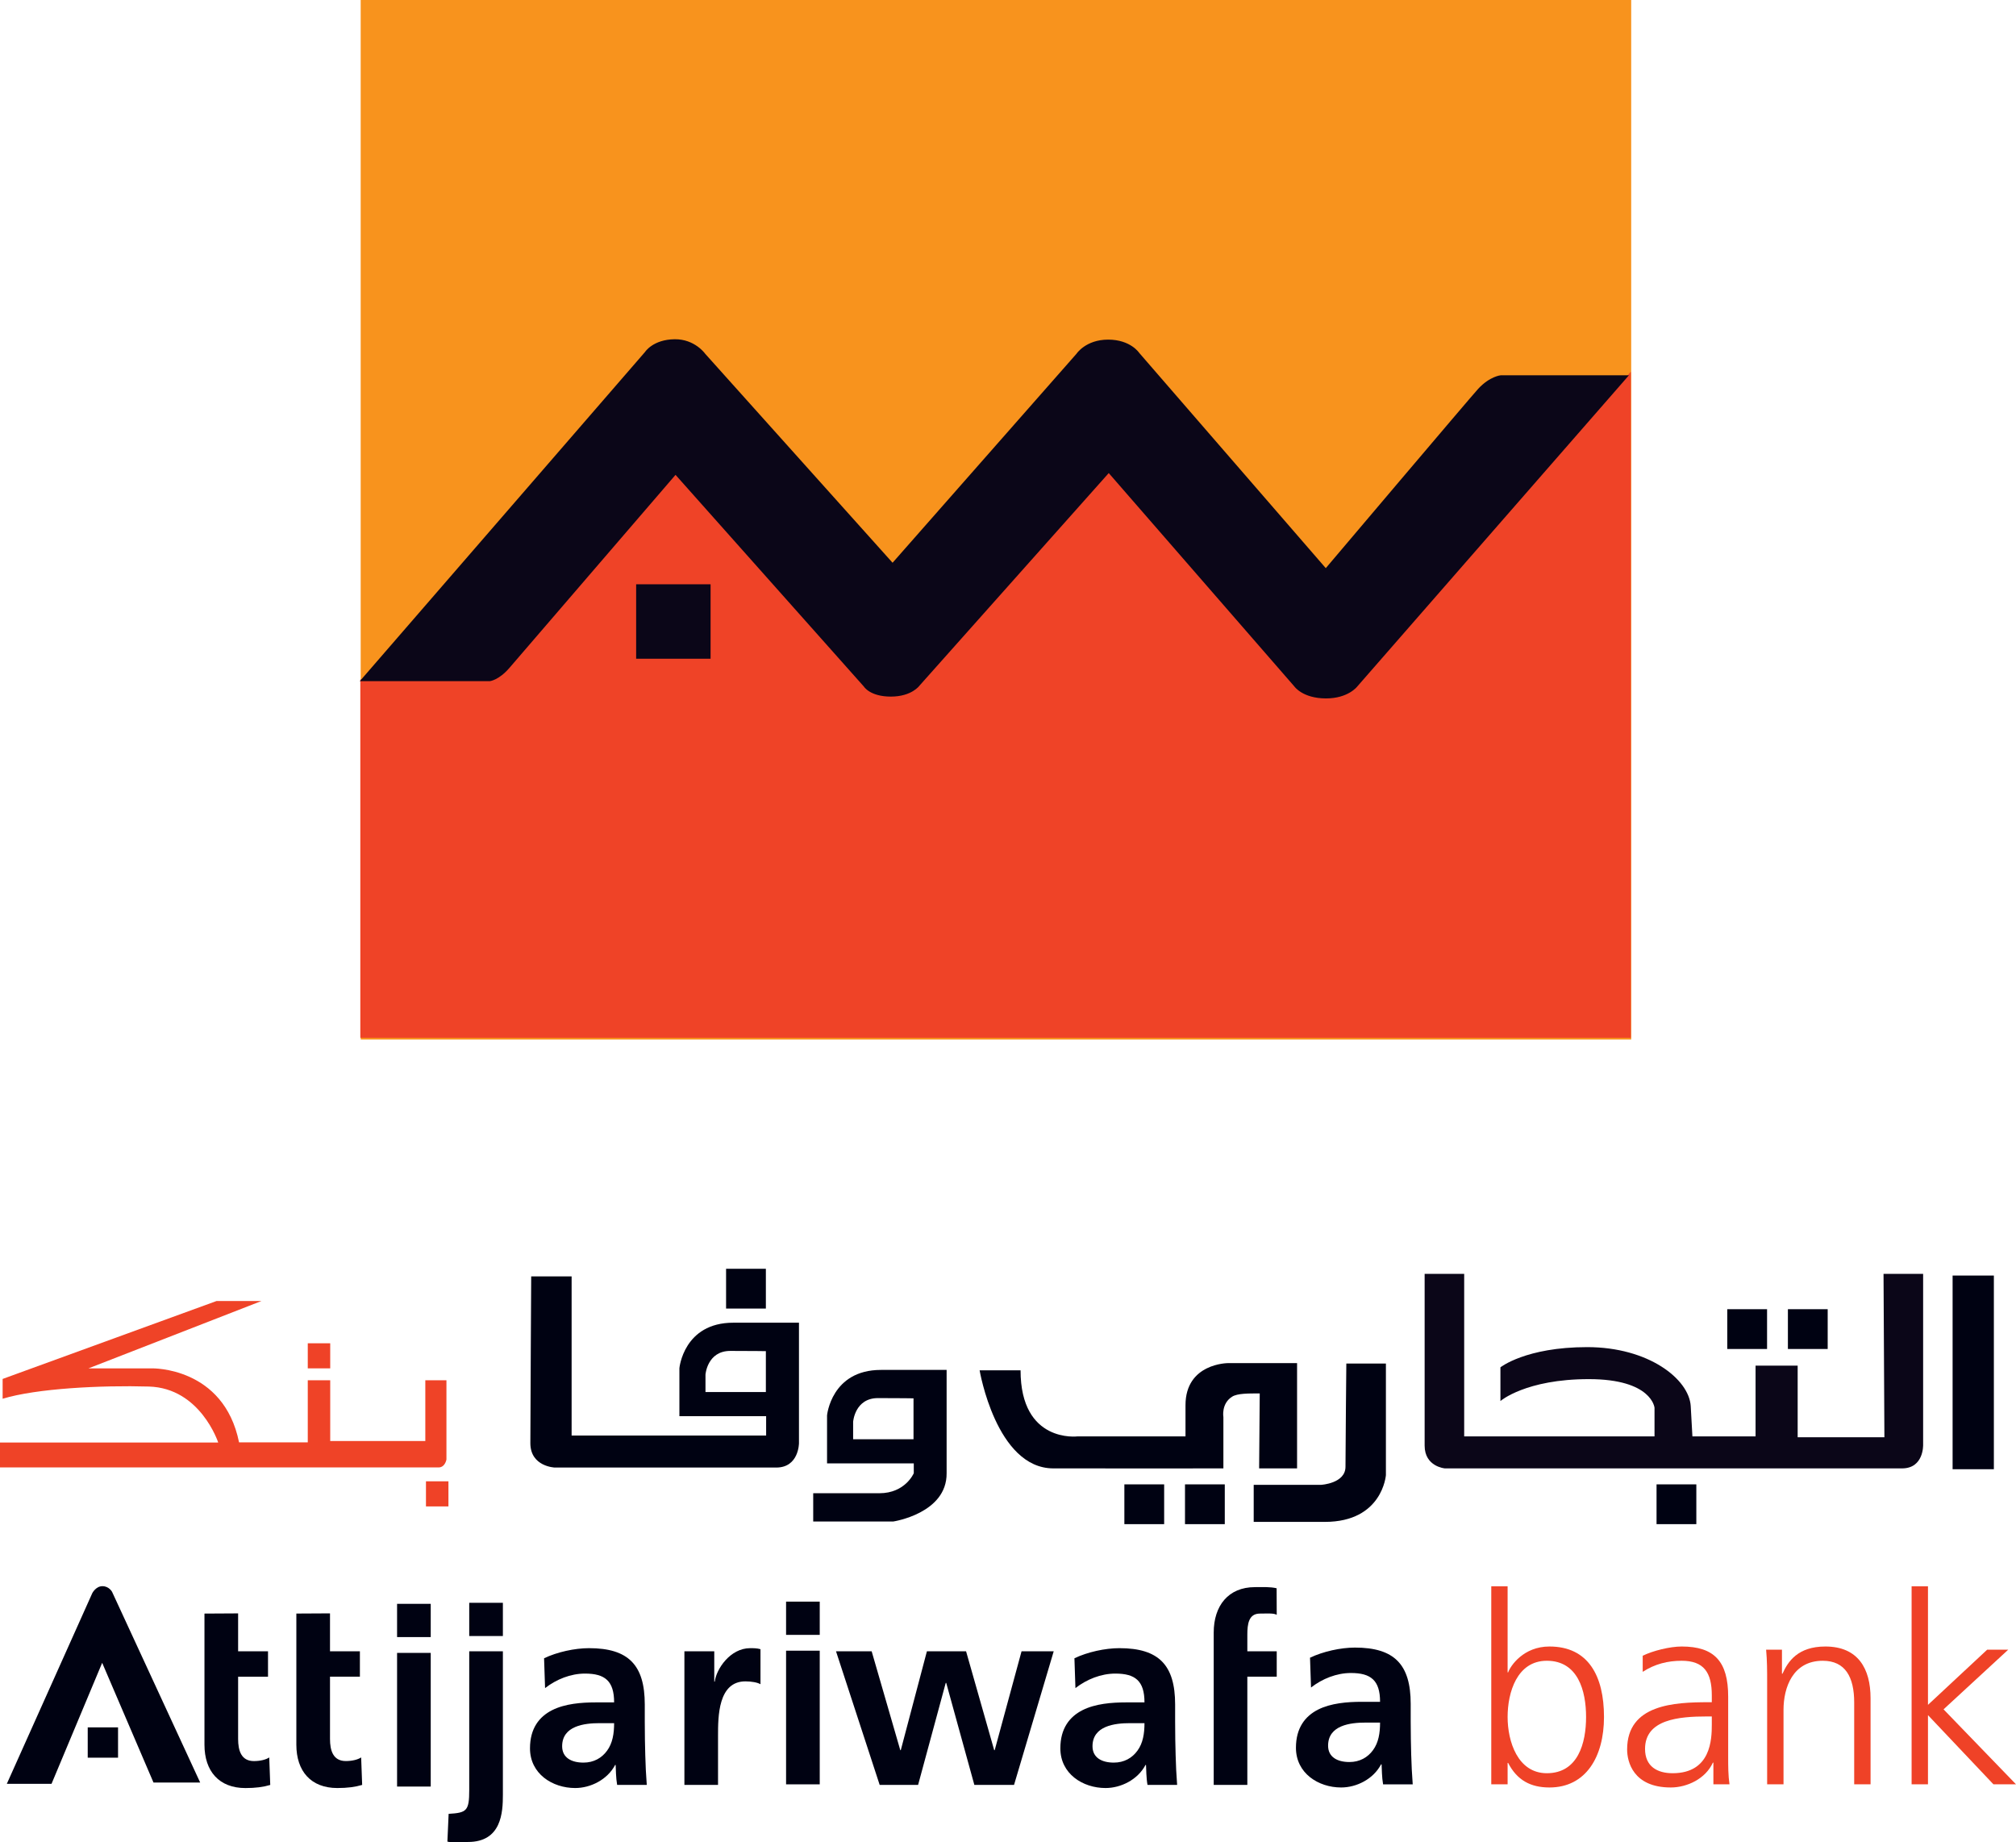 <?xml version="1.0" encoding="UTF-8"?>
<svg xmlns="http://www.w3.org/2000/svg" xmlns:xlink="http://www.w3.org/1999/xlink" width="299.27pt" height="273.46pt" viewBox="0 0 299.27 273.46" version="1.1">
<defs>
<clipPath id="clip1">
  <path d="M 66 237 L 75 237 L 75 273.461 L 66 273.461 Z M 66 237 "/>
</clipPath>
<clipPath id="clip2">
  <path d="M 283 235 L 299.27 235 L 299.27 265 L 283 265 Z M 283 235 "/>
</clipPath>
</defs>
<g id="surface1">
<path style=" stroke:none;fill-rule:nonzero;fill:rgb(0%,0.8%,7.1%);fill-opacity:1;" d="M 43.992 245.102 L 43.992 239.504 L 48.988 239.477 L 48.988 245.102 L 53.426 245.102 L 53.426 248.875 L 48.988 248.875 L 48.988 258.125 C 48.988 259.816 49.438 261.398 51.34 261.398 C 52.234 261.398 53.09 261.203 53.613 260.859 L 53.762 264.941 C 52.719 265.25 51.562 265.402 50.07 265.402 C 46.156 265.402 43.992 262.902 43.992 258.973 L 43.992 245.102 "/>
<g clip-path="url(#clip1)" clip-rule="nonzero">
<path style=" stroke:none;fill-rule:nonzero;fill:rgb(0%,0.8%,7.1%);fill-opacity:1;" d="M 69.656 237.906 L 74.652 237.906 L 74.652 242.84 L 69.656 242.84 Z M 66.598 269.234 C 69.281 269.078 69.656 268.797 69.656 265.715 L 69.656 245.102 L 74.652 245.102 L 74.652 266.406 C 74.652 268.992 74.465 273.41 69.469 273.41 C 68.648 273.41 67.047 273.551 66.414 273.355 L 66.598 269.234 "/>
</g>
<path style=" stroke:none;fill-rule:nonzero;fill:rgb(0%,0.8%,7.1%);fill-opacity:1;" d="M 86.617 261.629 C 88.145 261.629 89.34 260.938 90.121 259.855 C 90.941 258.738 91.164 257.312 91.164 255.773 L 89.004 255.773 C 86.766 255.773 83.449 256.16 83.449 259.203 C 83.449 260.898 84.828 261.629 86.617 261.629 Z M 80.766 246.141 C 82.703 245.215 85.312 244.641 87.438 244.641 C 93.289 244.641 95.715 247.145 95.715 253 L 95.715 255.539 C 95.715 257.547 95.75 259.051 95.789 260.512 C 95.824 262.016 95.898 263.402 96.012 264.941 L 91.613 264.941 C 91.426 263.902 91.426 262.594 91.391 261.977 L 91.316 261.977 C 90.16 264.172 87.66 265.402 85.387 265.402 C 81.996 265.402 78.676 263.285 78.676 259.512 C 78.676 256.543 80.055 254.812 81.957 253.848 C 83.859 252.883 86.32 252.691 88.406 252.691 L 91.164 252.691 C 91.164 249.492 89.785 248.414 86.84 248.414 C 84.715 248.414 82.59 249.262 80.914 250.57 L 80.766 246.141 "/>
<path style=" stroke:none;fill-rule:nonzero;fill:rgb(0%,0.8%,7.1%);fill-opacity:1;" d="M 101.598 245.102 L 106.031 245.102 L 106.031 249.609 L 106.105 249.609 C 106.328 247.758 108.383 244.641 111.363 244.641 C 111.848 244.641 112.367 244.641 112.891 244.793 L 112.891 249.992 C 112.441 249.727 111.547 249.57 110.652 249.57 C 106.59 249.57 106.59 254.812 106.59 257.66 L 106.59 264.941 L 101.598 264.941 L 101.598 245.102 "/>
<path style=" stroke:none;fill-rule:nonzero;fill:rgb(0%,0.8%,7.1%);fill-opacity:1;" d="M 116.691 245.016 L 121.688 245.016 L 121.688 264.855 L 116.691 264.855 Z M 116.691 237.734 L 121.688 237.734 L 121.688 242.668 L 116.691 242.668 L 116.691 237.734 "/>
<path style=" stroke:none;fill-rule:nonzero;fill:rgb(0%,0.8%,7.1%);fill-opacity:1;" d="M 124.102 245.102 L 129.395 245.102 L 133.645 259.781 L 133.719 259.781 L 137.598 245.102 L 143.41 245.102 L 147.586 259.781 L 147.66 259.781 L 151.648 245.102 L 156.422 245.102 L 150.531 264.941 L 144.641 264.941 L 140.465 249.801 L 140.391 249.801 L 136.289 264.941 L 130.586 264.941 L 124.102 245.102 "/>
<path style=" stroke:none;fill-rule:nonzero;fill:rgb(0%,0.8%,7.1%);fill-opacity:1;" d="M 165.348 261.629 C 166.879 261.629 168.07 260.938 168.852 259.855 C 169.672 258.738 169.895 257.312 169.895 255.773 L 167.734 255.773 C 165.496 255.773 162.18 256.16 162.18 259.203 C 162.18 260.898 163.559 261.629 165.348 261.629 Z M 159.496 246.141 C 161.434 245.215 164.043 244.641 166.168 244.641 C 172.02 244.641 174.445 247.145 174.445 253 L 174.445 255.539 C 174.445 257.547 174.48 259.051 174.52 260.512 C 174.555 262.016 174.629 263.402 174.742 264.941 L 170.344 264.941 C 170.156 263.902 170.156 262.594 170.121 261.977 L 170.047 261.977 C 168.891 264.172 166.391 265.402 164.117 265.402 C 160.727 265.402 157.406 263.285 157.406 259.512 C 157.406 256.543 158.789 254.812 160.688 253.848 C 162.59 252.883 165.051 252.691 167.137 252.691 L 169.895 252.691 C 169.895 249.492 168.516 248.414 165.574 248.414 C 163.449 248.414 161.324 249.262 159.645 250.57 L 159.496 246.141 "/>
<path style=" stroke:none;fill-rule:nonzero;fill:rgb(0%,0.8%,7.1%);fill-opacity:1;" d="M 180.172 245.102 L 180.172 242.328 C 180.172 238.359 182.332 235.582 186.285 235.582 C 187.555 235.582 188.543 235.523 189.512 235.75 L 189.527 239.691 C 189.082 239.422 188.105 239.508 187.027 239.508 C 185.348 239.508 185.164 241.094 185.164 242.633 L 185.164 245.102 L 189.527 245.102 L 189.527 248.875 L 185.164 248.875 L 185.164 264.941 L 180.172 264.941 L 180.172 245.102 "/>
<path style=" stroke:none;fill-rule:nonzero;fill:rgb(0%,0.8%,7.1%);fill-opacity:1;" d="M 200.32 261.543 C 201.848 261.543 203.043 260.852 203.824 259.773 C 204.645 258.652 204.867 257.23 204.867 255.688 L 202.707 255.688 C 200.469 255.688 197.152 256.074 197.152 259.117 C 197.152 260.812 198.531 261.543 200.32 261.543 Z M 194.469 246.059 C 196.406 245.133 199.016 244.555 201.141 244.555 C 206.992 244.555 209.414 247.059 209.414 252.914 L 209.414 255.457 C 209.414 257.461 209.453 258.965 209.488 260.426 C 209.527 261.93 209.602 263.316 209.715 264.855 L 205.316 264.855 C 205.129 263.816 205.129 262.508 205.094 261.891 L 205.016 261.891 C 203.863 264.09 201.363 265.32 199.09 265.32 C 195.699 265.32 192.379 263.199 192.379 259.426 C 192.379 256.461 193.762 254.727 195.66 253.762 C 197.562 252.801 200.023 252.605 202.109 252.605 L 204.867 252.605 C 204.867 249.406 203.488 248.328 200.543 248.328 C 198.418 248.328 196.293 249.176 194.617 250.484 L 194.469 246.059 "/>
<path style=" stroke:none;fill-rule:nonzero;fill:rgb(93.7%,25.899%,15.3%);fill-opacity:1;" d="M 229.625 246.512 C 225.191 246.512 223.801 251.215 223.801 254.855 C 223.801 258.5 225.305 263.203 229.625 263.203 C 234.254 263.203 235.449 258.738 235.449 254.855 C 235.449 250.98 234.254 246.512 229.625 246.512 Z M 221.375 235.461 L 223.801 235.461 L 223.801 248.234 L 223.879 248.234 C 224.227 247.258 226.156 244.395 230.012 244.395 C 235.797 244.395 238.109 248.785 238.109 254.855 C 238.109 260.773 235.41 265.32 230.012 265.32 C 227.195 265.32 225.191 264.223 223.879 261.676 L 223.801 261.676 L 223.801 264.852 L 221.375 264.852 L 221.375 235.461 "/>
<path style=" stroke:none;fill-rule:nonzero;fill:rgb(93.7%,25.899%,15.3%);fill-opacity:1;" d="M 254.113 254.777 L 253.422 254.777 C 249.215 254.777 244.203 255.211 244.203 259.598 C 244.203 262.227 246.055 263.203 248.293 263.203 C 254 263.203 254.113 258.148 254.113 255.992 Z M 254.348 261.637 L 254.27 261.637 C 253.188 264.027 250.449 265.32 248.02 265.32 C 242.43 265.32 241.543 261.48 241.543 259.68 C 241.543 252.977 248.562 252.664 253.652 252.664 L 254.113 252.664 L 254.113 251.645 C 254.113 248.234 252.918 246.512 249.641 246.512 C 247.598 246.512 245.668 246.98 243.855 248.156 L 243.855 245.766 C 245.359 245.023 247.906 244.395 249.641 244.395 C 254.5 244.395 256.543 246.629 256.543 251.84 L 256.543 260.656 C 256.543 262.266 256.543 263.48 256.738 264.852 L 254.348 264.852 L 254.348 261.637 "/>
<path style=" stroke:none;fill-rule:nonzero;fill:rgb(93.7%,25.899%,15.3%);fill-opacity:1;" d="M 262.328 249.566 C 262.328 248.039 262.328 246.473 262.176 244.867 L 264.527 244.867 L 264.527 248.434 L 264.605 248.434 C 265.414 246.629 266.879 244.395 270.969 244.395 C 275.828 244.395 277.68 247.688 277.68 252.074 L 277.68 264.852 L 275.25 264.852 L 275.25 252.703 C 275.25 248.941 273.938 246.512 270.582 246.512 C 266.148 246.512 264.758 250.469 264.758 253.801 L 264.758 264.852 L 262.328 264.852 L 262.328 249.566 "/>
<g clip-path="url(#clip2)" clip-rule="nonzero">
<path style=" stroke:none;fill-rule:nonzero;fill:rgb(93.7%,25.899%,15.3%);fill-opacity:1;" d="M 283.773 235.461 L 286.203 235.461 L 286.203 253.055 L 294.992 244.867 L 298.117 244.867 L 288.516 253.723 L 299.273 264.852 L 295.922 264.852 L 286.203 254.582 L 286.203 264.852 L 283.773 264.852 L 283.773 235.461 "/>
</g>
<path style=" stroke:none;fill-rule:nonzero;fill:rgb(0%,0.8%,7.1%);fill-opacity:1;" d="M 58.945 245.344 L 63.941 245.344 L 63.941 265.184 L 58.945 265.184 Z M 58.945 238.062 L 63.941 238.062 L 63.941 242.996 L 58.945 242.996 L 58.945 238.062 "/>
<path style=" stroke:none;fill-rule:nonzero;fill:rgb(0%,0.8%,7.1%);fill-opacity:1;" d="M 30.352 245.105 L 30.352 239.508 L 35.348 239.48 L 35.348 245.105 L 39.785 245.105 L 39.785 248.879 L 35.348 248.879 L 35.348 258.125 C 35.348 259.82 35.797 261.402 37.695 261.402 C 38.59 261.402 39.449 261.207 39.969 260.863 L 40.117 264.945 C 39.078 265.254 37.922 265.406 36.43 265.406 C 32.516 265.406 30.352 262.902 30.352 258.973 L 30.352 245.105 "/>
<path style=" stroke:none;fill-rule:nonzero;fill:rgb(0%,0.8%,7.1%);fill-opacity:1;" d="M 1.012 264.781 L 7.648 264.781 L 15.168 246.816 L 22.785 264.586 L 29.715 264.586 L 16.633 236.273 C 16.633 236.273 16.184 235.441 15.207 235.441 C 14.23 235.441 13.703 236.469 13.703 236.469 L 1.012 264.781 "/>
<path style=" stroke:none;fill-rule:nonzero;fill:rgb(0%,0.8%,7.1%);fill-opacity:1;" d="M 17.523 260.898 L 13.023 260.898 L 13.023 256.398 L 17.523 256.398 L 17.523 260.898 "/>
<path style=" stroke:none;fill-rule:nonzero;fill:rgb(96.899%,57.599%,11.4%);fill-opacity:1;" d="M 242.148 154.293 L 53.543 154.293 L 53.543 0 L 242.148 0 L 242.148 154.293 "/>
<path style=" stroke:none;fill-rule:nonzero;fill:rgb(93.7%,26.299%,15.3%);fill-opacity:1;" d="M 242.094 55.402 L 242.094 154.043 L 53.488 154.043 L 53.488 100.859 L 72.75 100.859 C 72.75 100.859 74.082 100.727 75.68 98.863 C 77.148 97.145 100.309 70.234 100.309 70.234 L 128.27 101.656 C 128.27 101.656 129.16 103.148 132.277 103.148 C 135.379 103.148 136.523 101.523 136.523 101.523 L 164.617 69.969 L 192.184 101.656 C 192.184 101.656 193.406 103.406 196.84 103.418 C 200.164 103.43 201.504 101.656 201.504 101.656 L 241.84 55.457 L 242.086 55.184 L 242.094 55.402 "/>
<path style=" stroke:none;fill-rule:nonzero;fill:rgb(4.3%,2.399%,9.399%);fill-opacity:1;" d="M 53.414 101.105 L 72.719 101.105 C 72.719 101.105 74.051 100.977 75.648 99.109 C 77.117 97.395 100.281 70.484 100.281 70.484 L 128.238 101.906 C 128.238 101.906 129.129 103.398 132.246 103.398 C 135.348 103.395 136.496 101.773 136.496 101.773 L 164.59 70.219 L 192.156 101.906 C 192.156 101.906 193.375 103.656 196.809 103.668 C 200.133 103.68 201.477 101.906 201.477 101.906 L 241.809 55.707 L 222.773 55.707 C 222.773 55.707 221.176 55.84 219.441 57.703 C 218.461 58.758 196.809 84.332 196.809 84.332 L 169.113 52.379 C 169.113 52.379 167.832 50.41 164.504 50.41 C 161.172 50.41 159.801 52.512 159.801 52.512 L 132.5 83.531 L 104.684 52.512 C 104.684 52.512 103.156 50.324 100.16 50.355 C 96.93 50.387 95.754 52.242 95.754 52.242 L 53.414 101.105 "/>
<path style=" stroke:none;fill-rule:nonzero;fill:rgb(4.3%,2.399%,9.399%);fill-opacity:1;" d="M 105.484 97.777 L 94.434 97.777 L 94.434 86.727 L 105.484 86.727 L 105.484 97.777 "/>
<path style=" stroke:none;fill-rule:nonzero;fill:rgb(93.7%,26.299%,15.3%);fill-opacity:1;" d="M 32.156 193.109 L 38.824 193.109 L 13.137 203.109 L 22.547 203.109 C 22.547 203.109 33.211 202.855 35.488 214.094 L 45.688 214.094 L 45.688 204.875 L 49.02 204.875 L 49.02 213.895 L 63.137 213.895 L 63.137 204.875 L 66.273 204.875 L 66.273 216.641 C 66.273 216.641 66.078 217.816 65.098 217.816 C 64.117 217.816 0 217.816 0 217.816 L 0 214.117 L 32.391 214.117 C 32.391 214.117 29.762 206.035 22.105 205.809 C 15.047 205.602 5.426 206.082 0.391 207.621 L 0.391 204.68 L 32.156 193.109 "/>
<path style=" stroke:none;fill-rule:nonzero;fill:rgb(93.7%,25.899%,15.3%);fill-opacity:1;" d="M 49.02 203.109 L 45.688 203.109 L 45.688 199.387 L 49.02 199.387 L 49.02 203.109 "/>
<path style=" stroke:none;fill-rule:nonzero;fill:rgb(93.7%,25.899%,15.3%);fill-opacity:1;" d="M 66.57 223.602 L 63.234 223.602 L 63.234 219.875 L 66.57 219.875 L 66.57 223.602 "/>
<path style=" stroke:none;fill-rule:nonzero;fill:rgb(0%,0.8%,7.1%);fill-opacity:1;" d="M 108.414 200.52 C 104.98 200.52 104.727 204.035 104.727 204.035 L 104.727 206.621 L 113.691 206.621 L 113.691 200.555 C 113.691 200.555 111.848 200.52 108.414 200.52 Z M 78.855 189.457 L 84.855 189.457 L 84.855 213.082 L 113.73 213.082 L 113.73 210.207 L 100.855 210.207 L 100.855 203.082 C 100.855 203.082 101.48 196.332 108.855 196.332 C 116.23 196.332 118.605 196.332 118.605 196.332 L 118.605 214.207 C 118.605 214.207 118.605 217.832 115.23 217.832 C 111.855 217.832 82.355 217.832 82.355 217.832 C 82.355 217.832 78.73 217.707 78.73 214.207 C 78.73 210.707 78.855 189.457 78.855 189.457 "/>
<path style=" stroke:none;fill-rule:nonzero;fill:rgb(0%,0.8%,7.1%);fill-opacity:1;" d="M 113.691 194.234 L 107.785 194.234 L 107.785 188.328 L 113.691 188.328 L 113.691 194.234 "/>
<path style=" stroke:none;fill-rule:nonzero;fill:rgb(0%,0.8%,7.1%);fill-opacity:1;" d="M 172.816 226.234 L 166.91 226.234 L 166.91 220.328 L 172.816 220.328 L 172.816 226.234 "/>
<path style=" stroke:none;fill-rule:nonzero;fill:rgb(0%,0.8%,7.1%);fill-opacity:1;" d="M 181.816 226.234 L 175.91 226.234 L 175.91 220.328 L 181.816 220.328 L 181.816 226.234 "/>
<path style=" stroke:none;fill-rule:nonzero;fill:rgb(0%,0.8%,7.1%);fill-opacity:1;" d="M 251.816 226.234 L 245.91 226.234 L 245.91 220.328 L 251.816 220.328 L 251.816 226.234 "/>
<path style=" stroke:none;fill-rule:nonzero;fill:rgb(0%,0.8%,7.1%);fill-opacity:1;" d="M 262.316 200.234 L 256.41 200.234 L 256.41 194.328 L 262.316 194.328 L 262.316 200.234 "/>
<path style=" stroke:none;fill-rule:nonzero;fill:rgb(0%,0.8%,7.1%);fill-opacity:1;" d="M 271.316 200.234 L 265.41 200.234 L 265.41 194.328 L 271.316 194.328 L 271.316 200.234 "/>
<path style=" stroke:none;fill-rule:nonzero;fill:rgb(0%,0.8%,7.1%);fill-opacity:1;" d="M 295.984 218.082 L 289.859 218.082 L 289.859 189.332 L 295.984 189.332 L 295.984 218.082 "/>
<path style=" stroke:none;fill-rule:nonzero;fill:rgb(4.3%,2.399%,9.399%);fill-opacity:1;" d="M 279.605 189.082 L 285.484 189.082 L 285.484 214.457 C 285.484 214.457 285.605 217.957 282.355 217.957 C 279.109 217.957 214.484 217.957 214.484 217.957 C 214.484 217.957 211.484 217.707 211.484 214.582 C 211.484 211.457 211.484 189.082 211.484 189.082 L 217.355 189.082 L 217.355 213.207 L 245.609 213.207 L 245.609 208.957 C 245.609 208.957 245.234 204.707 235.859 204.707 C 226.484 204.707 222.734 207.957 222.734 207.957 L 222.734 202.957 C 222.734 202.957 226.484 199.957 235.609 199.957 C 244.734 199.957 250.734 204.707 250.984 208.707 L 251.234 213.207 L 260.609 213.207 L 260.609 202.707 L 266.859 202.707 L 266.859 213.332 L 279.734 213.332 L 279.605 189.082 "/>
<path style=" stroke:none;fill-rule:nonzero;fill:rgb(0%,0.8%,7.1%);fill-opacity:1;" d="M 199.859 202.398 L 205.734 202.398 L 205.734 218.957 C 205.734 218.957 205.234 225.898 196.672 225.898 L 186.109 225.898 L 186.109 220.398 L 196.109 220.398 C 196.109 220.398 199.734 220.207 199.734 217.707 C 199.734 215.207 199.859 202.398 199.859 202.398 "/>
<path style=" stroke:none;fill-rule:nonzero;fill:rgb(0%,0.8%,7.1%);fill-opacity:1;" d="M 186.914 217.957 L 192.547 217.957 L 192.547 202.332 L 182.289 202.332 C 182.289 202.332 175.984 202.332 175.984 208.582 L 175.984 213.207 L 159.961 213.207 C 159.961 213.207 151.5 214.273 151.5 203.398 L 145.422 203.398 C 145.422 203.398 147.875 217.941 156.355 217.957 C 165.168 217.977 181.609 217.957 181.609 217.957 L 181.609 210.355 C 181.609 210.355 181.254 208.355 182.906 207.312 C 183.703 206.812 185.332 206.832 187.004 206.832 L 186.914 217.957 "/>
<path style=" stroke:none;fill-rule:nonzero;fill:rgb(0%,0.8%,7.1%);fill-opacity:1;" d="M 130.332 207.523 C 126.895 207.523 126.645 211.043 126.645 211.043 L 126.645 213.629 L 135.609 213.629 L 135.609 207.559 C 135.609 207.559 133.766 207.523 130.332 207.523 Z M 132.605 225.84 L 120.719 225.84 L 120.719 221.645 C 120.719 221.645 126.676 221.645 130.539 221.645 C 134.402 221.645 135.648 218.672 135.648 218.672 L 135.648 217.215 L 122.773 217.215 L 122.773 210.09 C 122.773 210.09 123.398 203.34 130.773 203.34 C 138.148 203.34 140.523 203.34 140.523 203.34 L 140.523 218.672 C 140.578 224.645 132.605 225.84 132.605 225.84 "/>
</g>
</svg>
